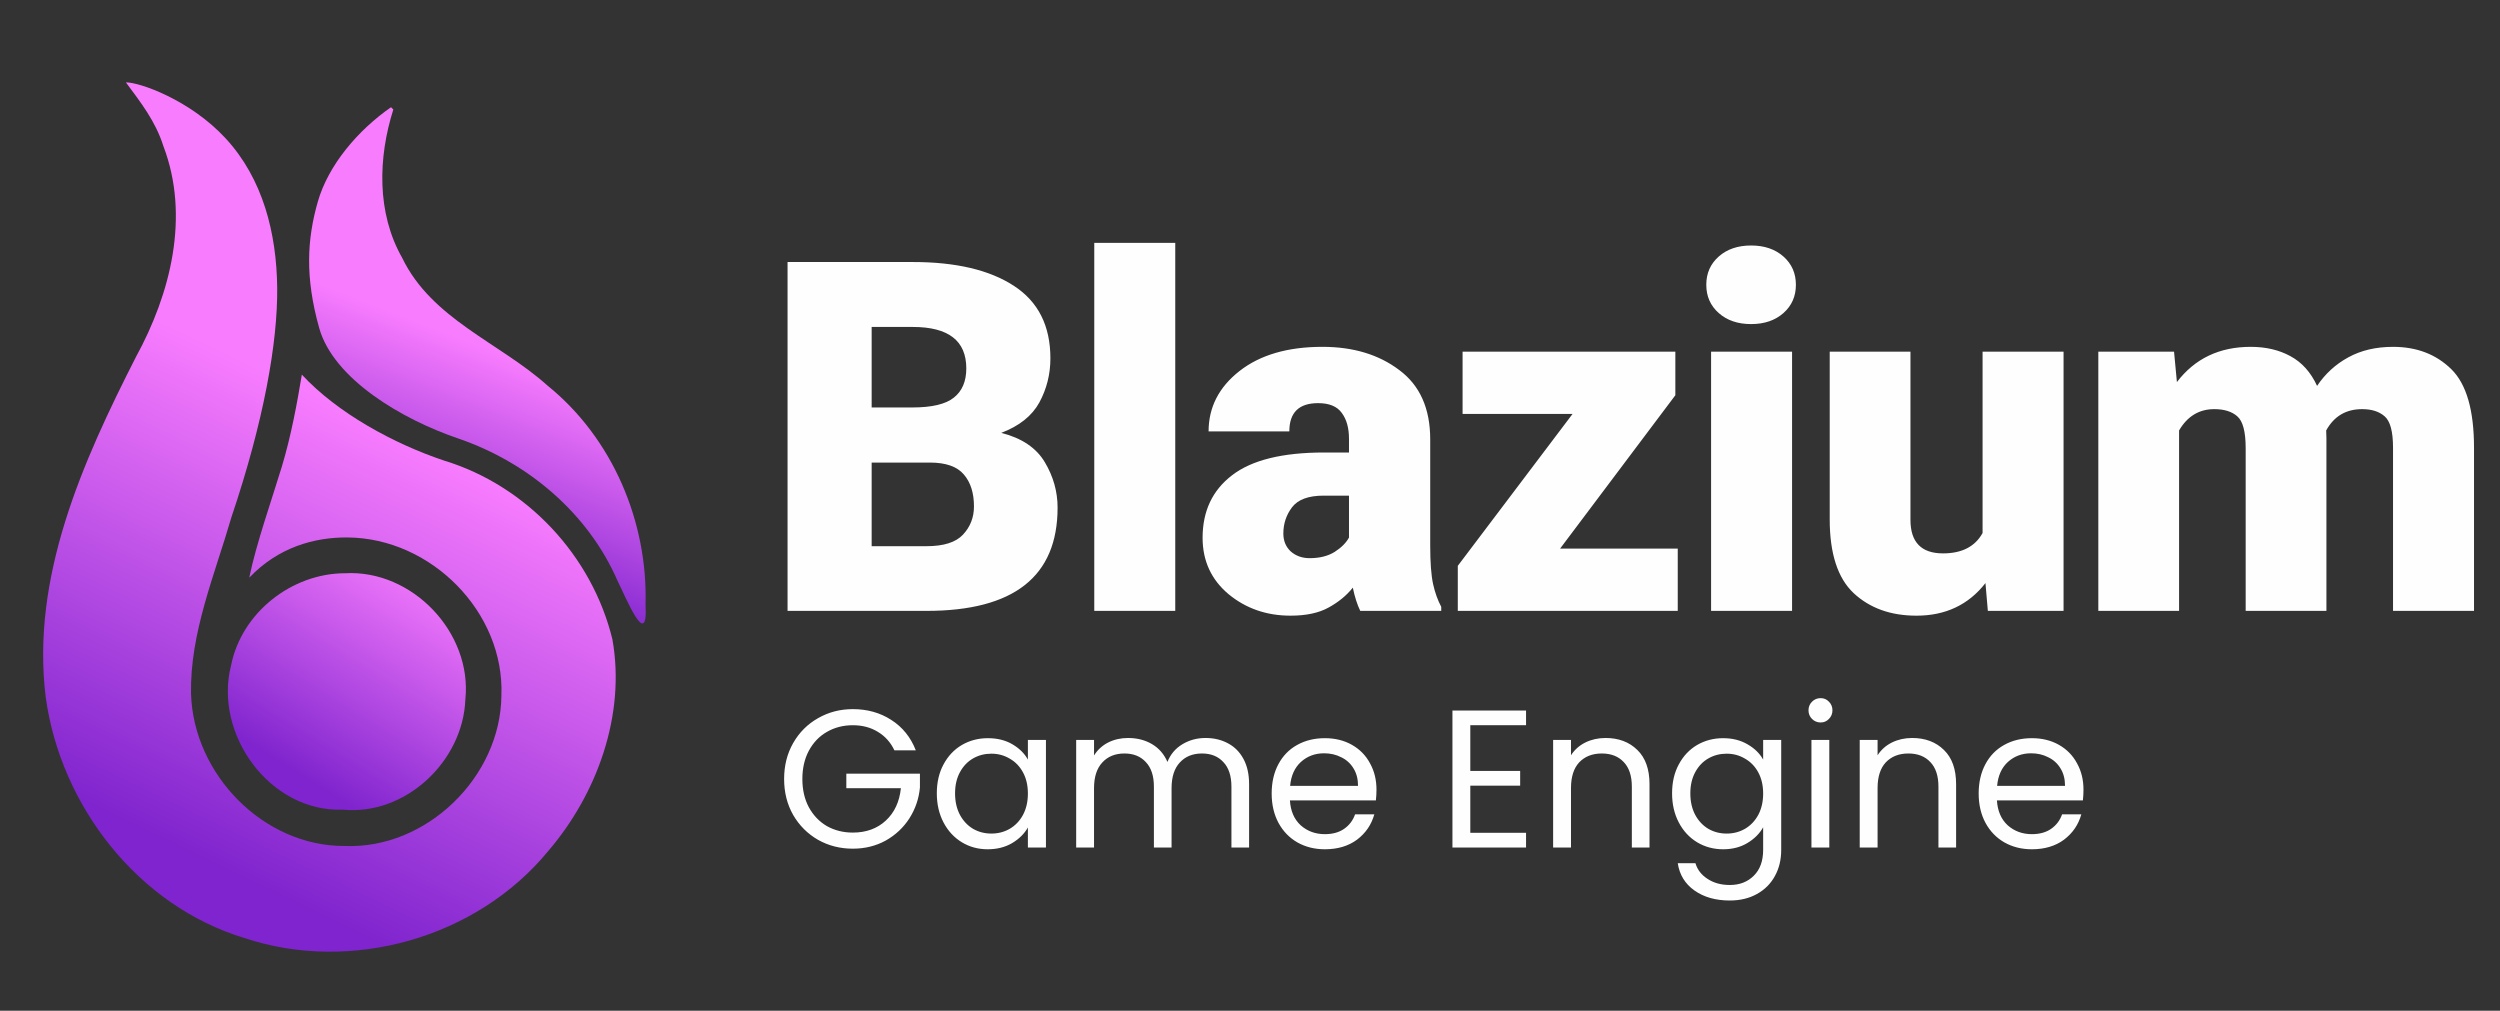 <svg xmlns="http://www.w3.org/2000/svg" xmlns:xlink="http://www.w3.org/1999/xlink" xml:space="preserve" width="1024" height="414" viewBox="0 0 960 388.125"><rect x="0" y="0" width="960" height="388.125" fill="#333333" stroke="none"/><defs><linearGradient id="a"><stop offset=".045" stop-color="#7f24ce"/><stop offset="1" stop-color="#f87cfe"/></linearGradient><linearGradient xlink:href="#a" id="d" x1="269.585" x2="488.27" y1="847.204" y2="393.079" gradientTransform="translate(-62.274 3.857)scale(.375)" gradientUnits="userSpaceOnUse"/><linearGradient xlink:href="#a" id="c" x1="496.519" x2="635.831" y1="813.477" y2="589.778" gradientTransform="translate(-62.274 3.857)scale(.375)" gradientUnits="userSpaceOnUse"/><linearGradient xlink:href="#a" id="b" x1="635.831" x2="721.822" y1="589.778" y2="368.408" gradientTransform="translate(-62.274 3.857)scale(.375)" gradientUnits="userSpaceOnUse"/></defs><path fill="url(#b)" d="m 150.153,41.17 c -12.583,8.739 -24.094,22.13 -28.15,36.41 -4.055,14.281 -4.933,28.759 0.559,48.355 5.493,19.596 31.877,35.185 53.676,42.539 26.58,9.17 49.631,28.626 60.939,54.647 2.638,5.142 11.708,27.58 10.712,9.104 0.905,-31.872 -12.652,-63.915 -37.604,-84.124 -18.423,-16.542 -44.448,-25.487 -55.832,-49.055 -9.858,-17.291 -9.274,-38.484 -3.417,-56.993 l -0.441,-0.442 z" paint-order="stroke fill markers" style="mix-blend-mode:normal"/><path fill="url(#c)" d="m 132.523,220.126 c 25.781,-1.419 48.819,22.744 46.179,48.434 -0.887,23.785 -22.99,44.696 -47.077,42.351 -27.977,1.026 -49.63,-28.991 -42.905,-55.341 3.997,-20.276 23.285,-35.437 43.802,-35.444 z" paint-order="stroke fill markers" style="mix-blend-mode:normal"/><path fill="url(#d)" d="m 48.347,31.638 c 5.748,7.771 11.385,14.931 14.383,24.439 10.271,26.926 2.819,56.615 -10.548,81.028 -20.474,40.203 -40.344,84.533 -34.616,130.709 5.786,41.714 35.435,79.991 76.244,92.376 40.965,13.675 89.226,0.054 116.692,-33.376 18.845,-21.969 29.821,-52.407 24.657,-81.332 -7.857,-32.163 -32.92,-58.929 -64.62,-68.616 -19.207,-6.418 -40.92,-18.203 -54.633,-33.016 -1.732,10.5 -4.084,23.492 -7.737,35.516 -3.653,12.024 -9.894,29.76 -12.451,42.456 11.123,-11.66 24.94,-15.538 37.734,-15.441 32.116,0.245 60.351,28.71 59.083,60.718 -0.26,31.257 -28.75,59.015 -60.153,57.762 -31.283,0.141 -58.094,-27.548 -59.03,-58.44 -0.428,-23.443 9.1,-45.644 15.525,-67.852 C 101.315,161.702 106.65,131.503 106.443,110.548 106.236,89.593 100.981,68.681 86.693,53.182 72.933,38.255 53.407,31.54 48.347,31.638" paint-order="stroke fill markers" style="mix-blend-mode:normal"/><path fill="#fefefe" d="M406.113 194.923q0 39.655-50.327 39.655h-53.364V100.617h48.12q24.75 0 38.734 9.11 14.076 9.107 14.076 27.877 0 9.109-4.231 16.929-4.233 7.728-14.63 11.685 11.869 3.035 16.746 11.316 4.875 8.188 4.875 17.39zm-71.397-69.372v30.914h15.641q11.225 0 15.918-3.772 4.785-3.773 4.785-11.225 0-15.917-20.518-15.917zm39.287 68.912q0-7.728-3.864-12.236-3.864-4.6-13.065-4.6h-22.358v32.11h21.07q9.845 0 13.985-4.417 4.232-4.509 4.232-10.857m77.295-101.206v141.32h-31.097V93.258Zm71.04 141.32q-1.75-3.588-2.854-8.924-3.587 4.508-9.291 7.637-5.613 3.128-14.63 3.128-13.8 0-23.829-8.28-9.937-8.374-9.937-21.623 0-15.363 11.316-24.013 11.318-8.74 35.331-8.74h9.57v-5.245q0-6.256-2.761-9.936-2.668-3.773-9.11-3.773-11.04 0-11.04 10.858h-31.005q0-13.893 11.868-23.187 11.869-9.292 31.834-9.292 17.757 0 29.534 8.925 11.87 8.832 11.87 26.59v40.758q0 9.753 1.102 14.813 1.105 4.969 3.13 8.741v1.564zm-19.414-20.24q5.704 0 9.57-2.393 3.863-2.483 5.519-5.52v-16.1h-9.752q-8.742 0-12.146 4.507-3.31 4.417-3.31 10.029 0 4.233 2.85 6.9 2.944 2.577 7.269 2.577m58.71-55.388v-23.921h81.7v16.745l-44.253 58.883h45.174v23.922h-84.461V217.28l44.07-58.332Zm93.58-49.591q0-6.624 4.785-10.857 4.784-4.232 12.42-4.232t12.421 4.232q4.785 4.233 4.785 10.857 0 6.625-4.785 10.857-4.784 4.232-12.42 4.232t-12.422-4.232q-4.784-4.232-4.784-10.857m32.938 25.67v99.55h-31.097v-99.55zm75.18 99.55-.92-10.673q-9.753 12.513-26.498 12.513-14.813 0-24.106-8.649-9.2-8.649-9.2-28.338v-64.403h31.006v64.588q0 12.88 12.512 12.88 10.857 0 15.182-7.82v-69.648h31.097v99.55zm86.955-77.47q-8.74 0-13.524 8.19v69.28h-31.008v-99.55h29.075l1.103 11.685q10.305-13.526 28.338-13.526 8.742 0 15.273 3.589 6.625 3.587 10.213 11.408 4.692-6.992 11.96-10.948 7.36-4.048 17.206-4.048 13.617 0 22.357 8.556 8.741 8.556 8.741 30.178v62.656h-31.098v-62.656q0-9.293-3.22-12.052-3.13-2.761-8.65-2.761-9.292 0-13.8 8.188.091 1.38.091 2.853v66.428H862.34v-62.472q0-9.477-3.22-12.237-3.129-2.76-8.833-2.76z" aria-label="Blazium" font-family="Roboto" font-size="186.667" font-weight="900" letter-spacing="-4" paint-order="stroke fill markers" style="line-height:1.25;-inkscape-font-specification:&quot;Roboto Heavy&quot;"/><path fill="#fefefe" d="M343.458 288.134q-2.186-4.598-6.331-7.085-4.145-2.562-9.648-2.562-5.501 0-9.949 2.562-4.37 2.487-6.934 7.235-2.487 4.674-2.487 10.854t2.488 10.853q2.562 4.674 6.933 7.236 4.447 2.487 9.95 2.487 7.687 0 12.662-4.597 4.974-4.598 5.804-12.436h-20.954v-5.578h28.264v5.276q-.602 6.482-4.07 11.908-3.467 5.352-9.12 8.518-5.653 3.09-12.587 3.09-7.31 0-13.34-3.392-6.03-3.467-9.573-9.572-3.466-6.105-3.466-13.793t3.466-13.793q3.543-6.18 9.573-9.571 6.03-3.468 13.34-3.468 8.367 0 14.773 4.146 6.482 4.145 9.421 11.682zm16.28 16.506q0-6.33 2.563-11.08 2.563-4.823 7.01-7.46 4.522-2.639 10.023-2.639 5.428 0 9.422 2.336 3.994 2.337 5.955 5.88v-7.536h6.933v41.303h-6.934v-7.69q-2.034 3.619-6.104 6.03-3.996 2.337-9.347 2.337-5.501 0-9.949-2.713-4.446-2.714-7.01-7.612-2.562-4.9-2.562-11.156m34.973.076q0-4.673-1.885-8.14t-5.125-5.276q-3.166-1.885-7.01-1.885t-7.009 1.81q-3.165 1.808-5.05 5.276t-1.885 8.14q0 4.748 1.885 8.29 1.885 3.467 5.05 5.352 3.166 1.809 7.01 1.809t7.009-1.809q3.24-1.885 5.125-5.352 1.885-3.542 1.885-8.215m68.21-21.33q4.824 0 8.592 2.035 3.768 1.96 5.955 5.955 2.185 3.994 2.185 9.722v24.345h-6.783v-23.365q0-6.18-3.09-9.421-3.015-3.316-8.216-3.316-5.35 0-8.516 3.466-3.166 3.392-3.166 9.874v22.762h-6.783v-23.365q0-6.18-3.091-9.421-3.014-3.316-8.215-3.316-5.352 0-8.518 3.466-3.165 3.392-3.165 9.874v22.762h-6.858V284.14h6.858v5.954q2.035-3.24 5.427-4.975 3.467-1.733 7.613-1.733 5.2 0 9.196 2.337 3.993 2.336 5.953 6.858 1.733-4.371 5.728-6.784 3.995-2.411 8.894-2.411m65.648 19.822q0 1.96-.226 4.146h-33.012q.376 6.105 4.144 9.572 3.844 3.392 9.271 3.392 4.448 0 7.387-2.035 3.015-2.11 4.22-5.578h7.387q-1.658 5.955-6.633 9.723-4.974 3.693-12.361 3.693-5.879 0-10.552-2.637-4.598-2.639-7.235-7.462-2.638-4.9-2.638-11.306 0-6.407 2.562-11.23 2.564-4.824 7.16-7.387 4.675-2.637 10.703-2.637 5.88 0 10.402 2.562 4.522 2.563 6.934 7.085 2.487 4.446 2.487 10.1zm-7.085-1.431q0-3.92-1.733-6.709-1.733-2.864-4.748-4.296-2.94-1.507-6.558-1.507-5.2 0-8.893 3.316-3.619 3.317-4.146 9.196zm43.113-23.29v17.561h19.144v5.653h-19.144v18.09h21.405v5.652h-28.264v-52.609h28.264v5.653zm51.93 4.899q7.538 0 12.21 4.598 4.674 4.522 4.674 13.114v24.345h-6.783v-23.365q0-6.18-3.091-9.421-3.09-3.316-8.442-3.316-5.427 0-8.667 3.391-3.166 3.392-3.166 9.874v22.837h-6.859V284.14h6.86v5.879q2.034-3.166 5.5-4.9 3.544-1.733 7.764-1.733m45.147.076q5.352 0 9.346 2.336 4.07 2.336 6.03 5.879v-7.536h6.934v42.207q0 5.653-2.412 10.024-2.412 4.448-6.934 6.935-4.446 2.487-10.401 2.487-8.14 0-13.567-3.844t-6.407-10.477h6.784q1.13 3.77 4.673 6.03 3.542 2.336 8.517 2.336 5.653 0 9.196-3.542 3.617-3.543 3.617-9.949v-8.667q-2.035 3.617-6.03 6.03-3.994 2.412-9.346 2.412-5.501 0-10.024-2.714-4.447-2.713-7.01-7.612-2.562-4.9-2.562-11.155 0-6.332 2.563-11.08 2.562-4.824 7.01-7.462 4.522-2.637 10.023-2.637zm15.376 21.254q0-4.673-1.884-8.14-1.885-3.467-5.126-5.276-3.165-1.885-7.01-1.885-3.843 0-7.009 1.81-3.165 1.808-5.049 5.276t-1.885 8.14q0 4.748 1.885 8.29 1.884 3.467 5.05 5.352 3.165 1.809 7.009 1.809t7.01-1.809q3.24-1.885 5.125-5.352 1.884-3.542 1.884-8.215m22.084-27.285q-1.96 0-3.317-1.356t-1.357-3.316 1.357-3.316q1.357-1.357 3.317-1.357 1.884 0 3.166 1.357 1.356 1.356 1.356 3.316t-1.356 3.316q-1.282 1.356-3.166 1.356m3.316 6.71v41.302h-6.86v-41.302zm31.807-.755q7.537 0 12.21 4.598 4.673 4.522 4.673 13.115v24.344h-6.783v-23.364q0-6.18-3.091-9.421-3.09-3.316-8.441-3.316-5.427 0-8.668 3.391-3.166 3.392-3.166 9.874v22.837h-6.859v-41.303h6.86v5.879q2.034-3.166 5.5-4.9 3.544-1.733 7.764-1.733zm65.798 19.822q0 1.96-.226 4.146h-33.013q.378 6.105 4.146 9.572 3.844 3.392 9.27 3.392 4.447 0 7.387-2.035 3.015-2.11 4.221-5.578h7.386q-1.658 5.956-6.632 9.723-4.975 3.694-12.361 3.694-5.88 0-10.552-2.638-4.598-2.639-7.236-7.462-2.638-4.9-2.638-11.306 0-6.407 2.563-11.23t7.16-7.387q4.673-2.637 10.703-2.637 5.879 0 10.4 2.562 4.523 2.563 6.936 7.085 2.486 4.446 2.486 10.1zm-7.084-1.431q0-3.92-1.734-6.709-1.734-2.864-4.749-4.296-2.94-1.507-6.557-1.507-5.2 0-8.893 3.316-3.618 3.317-4.146 9.196z" aria-label="Game Engine" font-family="Poppins" font-size="74.667" paint-order="stroke fill markers" style="line-height:1.25;-inkscape-font-specification:Poppins"/></svg>